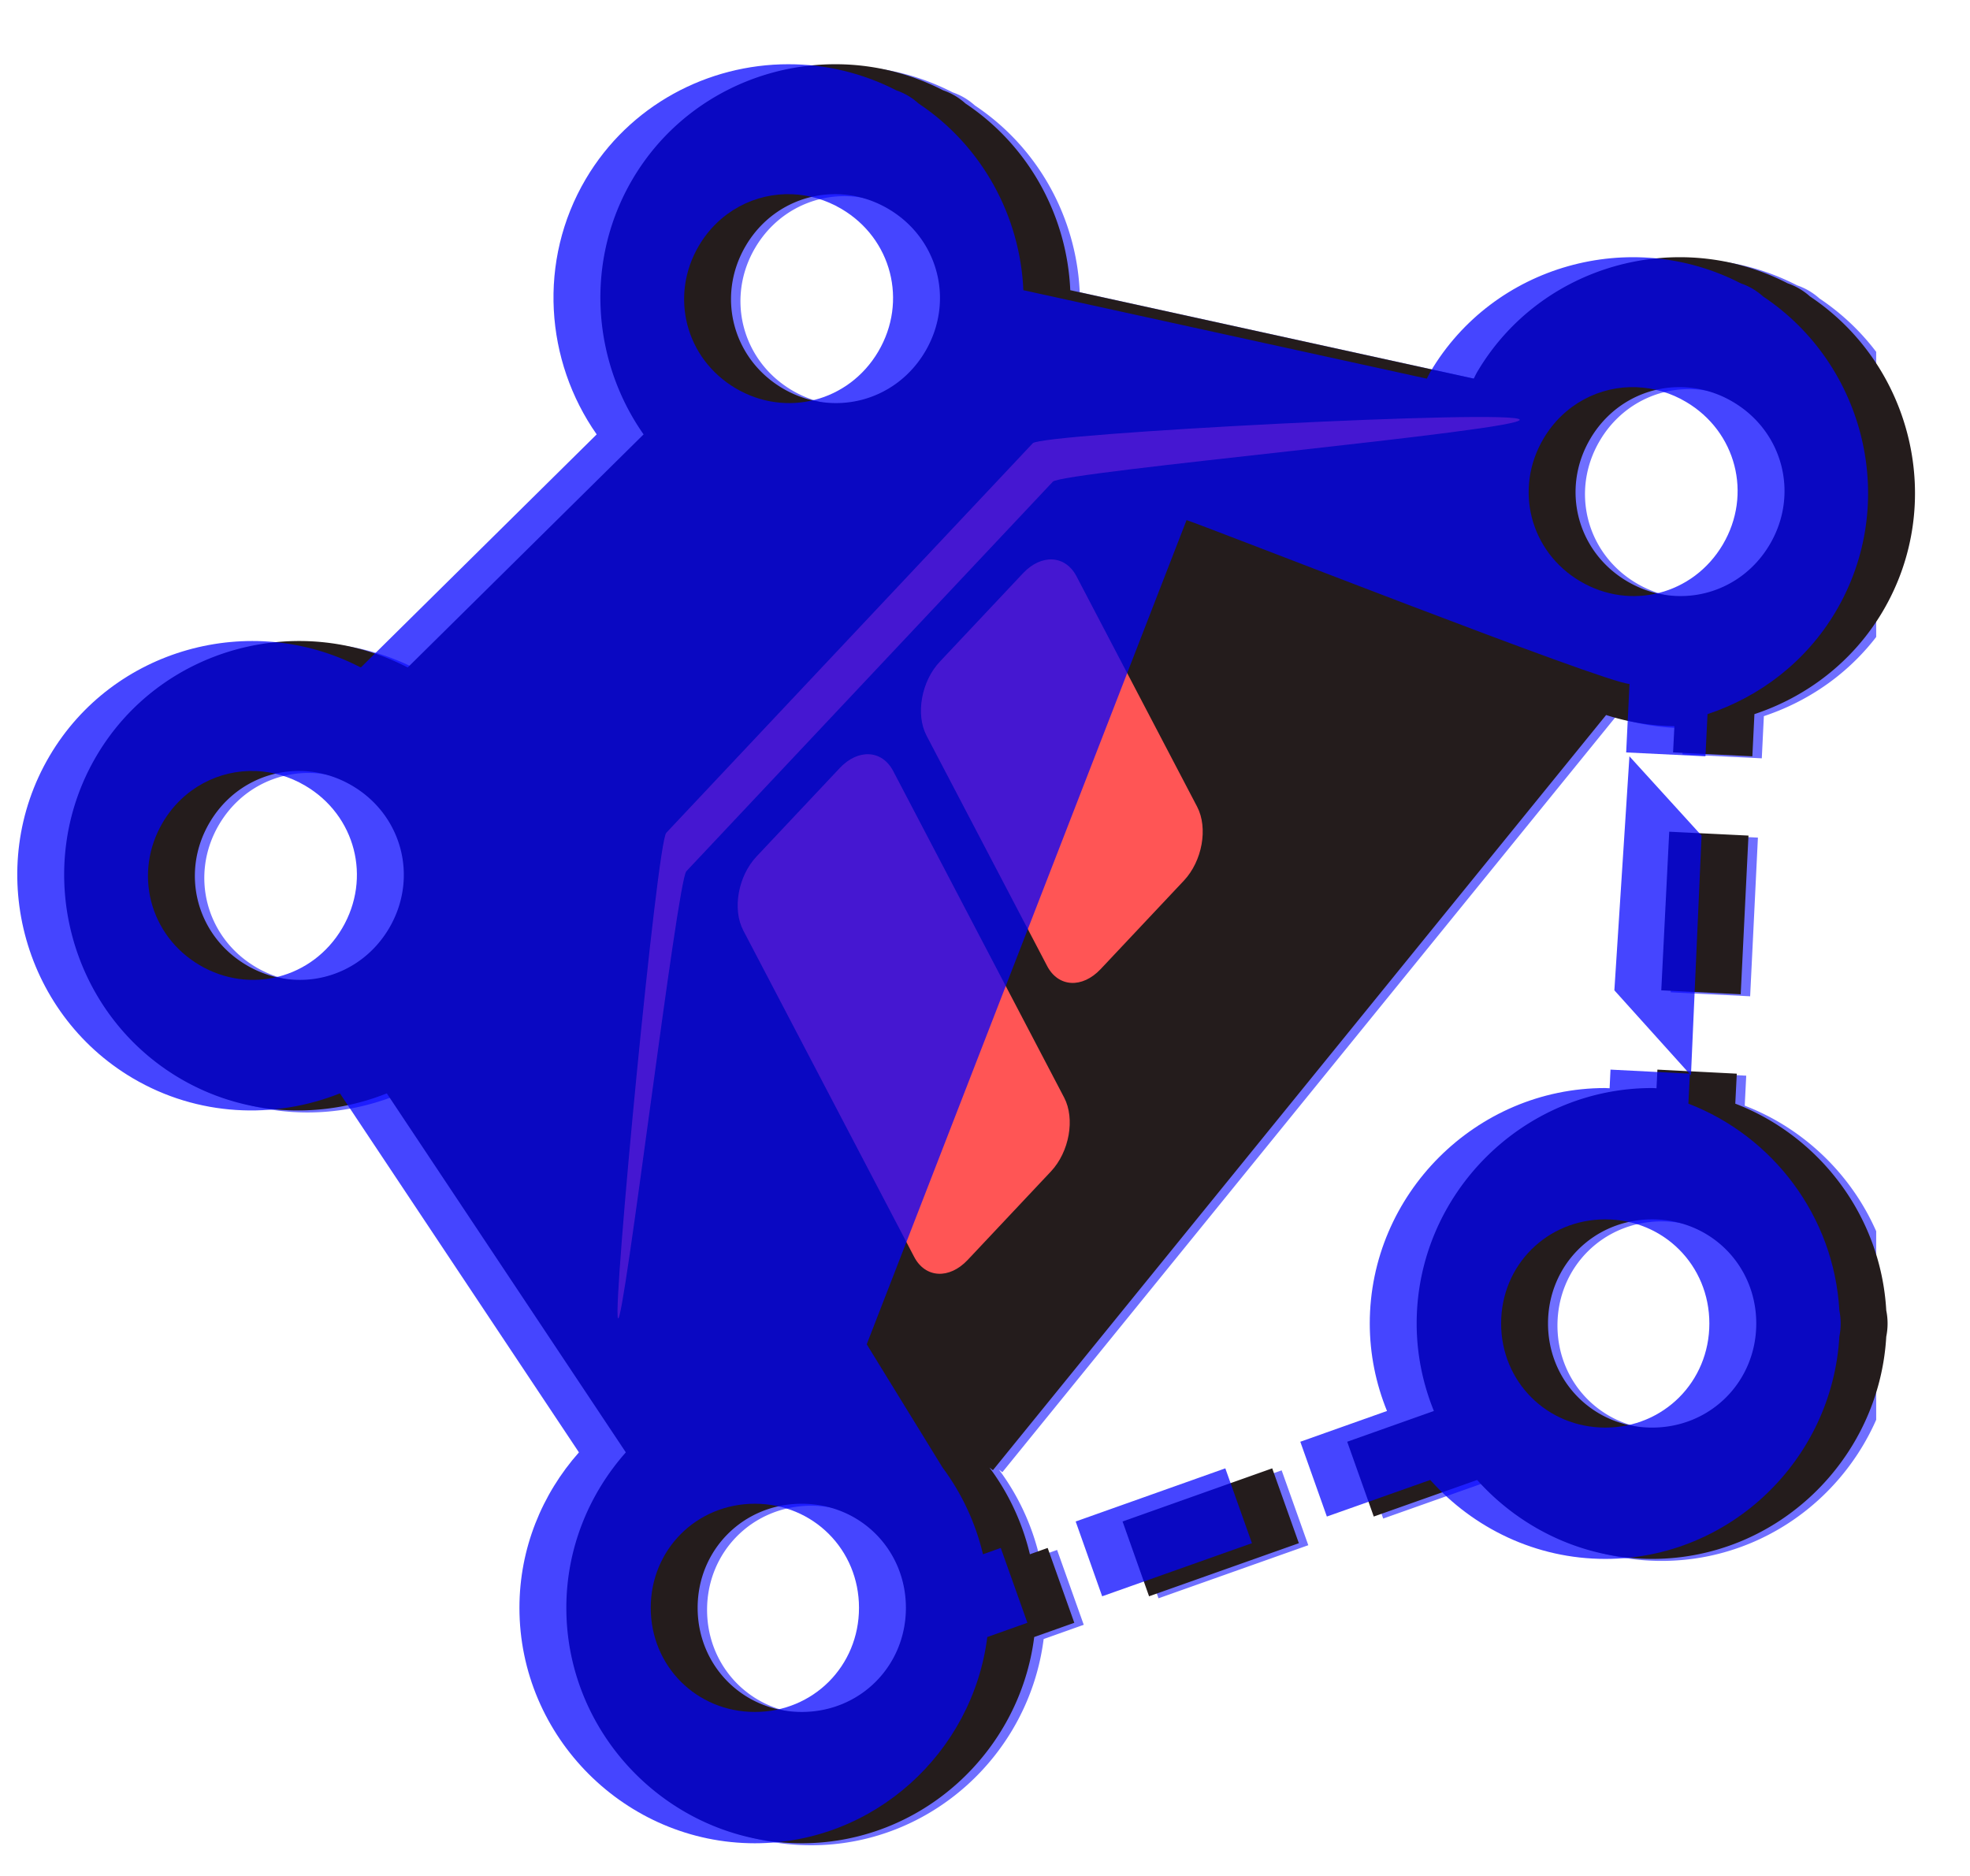 <?xml version="1.0" encoding="UTF-8" standalone="no"?>
<svg
   viewBox="0 0 105 100"
   fill="none"
   role="img"
   width="105"
   height="100"
   version="1.1"
   id="svg1091"
   sodipodi:docname="ccommits-logo.svg"
   inkscape:version="1.2.2 (732a01da63, 2022-12-09)"
   xml:space="preserve"
   xmlns:inkscape="http://www.inkscape.org/namespaces/inkscape"
   xmlns:sodipodi="http://sodipodi.sourceforge.net/DTD/sodipodi-0.dtd"
   xmlns="http://www.w3.org/2000/svg"
   xmlns:svg="http://www.w3.org/2000/svg"
   xmlns:rdf="http://www.w3.org/1999/02/22-rdf-syntax-ns#"
   xmlns:cc="http://creativecommons.org/ns#"
   xmlns:dc="http://purl.org/dc/elements/1.1/"><defs
     id="defs1095"><meshgradient
       inkscape:collect="always"
       id="meshgradient1607"
       gradientUnits="userSpaceOnUse"
       x="0.671"
       y="3.174"><meshrow
         id="meshrow1609"><meshpatch
           id="meshpatch1611"><stop
             path="c 33.049,0  66.098,0  99.147,0"
             style="stop-color:#ffffff;stop-opacity:1"
             id="stop1613" /><stop
             path="c 0,31.778  0,63.555  0,95.333"
             style="stop-color:#800080;stop-opacity:1"
             id="stop1615" /><stop
             path="c -33.049,0  -66.098,0  -99.147,0"
             style="stop-color:#ffffff;stop-opacity:1"
             id="stop1617" /><stop
             path="c 0,-31.778  0,-63.555  0,-95.333"
             style="stop-color:#800080;stop-opacity:1"
             id="stop1619" /></meshpatch></meshrow></meshgradient></defs><sodipodi:namedview
     id="namedview1093"
     pagecolor="#303030"
     bordercolor="#000000"
     borderopacity="0.25"
     inkscape:showpageshadow="2"
     inkscape:pageopacity="0"
     inkscape:pagecheckerboard="0"
     inkscape:deskcolor="#d1d1d1"
     showgrid="false"
     inkscape:zoom="2.8495471"
     inkscape:cx="-127.03773"
     inkscape:cy="98.963093"
     inkscape:window-width="2361"
     inkscape:window-height="1576"
     inkscape:window-x="803"
     inkscape:window-y="295"
     inkscape:window-maximized="0"
     inkscape:current-layer="layer1" /><style
     id="style1073">.name-a { font: 4em &quot;Fira Sans&quot;, sans-serif;      font-weight: 300;      fill: rgba(56, 144, 252, 0.879);      text-anchor: middle;      font-size: 4em; }
.name-b { font: 4em &quot;Fira Sans&quot;, sans-serif;      font-weight: 300;      fill: #0ab0c6;      text-anchor: middle; }
.stone_een { fill: #d58307;        transform: rotate(-49deg); }
</style><title
     id="title1075">Commit</title><mask
     id="mask__ring"
     maskUnits="userSpaceOnUse"
     x="0"
     y="0"
     width="90"
     height="90"><rect
       width="90"
       height="90"
       rx="180"
       fill="#ffffff"
       id="rect1077"
       x="0"
       y="0" /></mask><!--License: GPL. Made by Viglino: https://github.com/Viglino/font-gis--><!--License: GPL. Made by Viglino: https://github.com/Viglino/font-gis--><svg
     width="100"
     height="100"
     viewBox="0 0 100 100"
     aria-hidden="true"
     role="img"
     class="iconify iconify--gis"
     preserveAspectRatio="xMidYMid"
     version="1.1"
     id="svg1086"
     style="display:inline"
     inkscape:label="svg-bottom-shadow"><path
       d="m 45.023,3.531 c -4.29,0 -8.477,2.182 -10.8,6.12 -2.57,4.362 -2.164,9.697 0.583,13.612 l -12.567,12.42 a 3.5,3.5 0 0 0 -0.045,-0.015 c -5.843,-3.011 -13.169,-0.999 -16.546,4.73 -3.5,5.935 -1.5,13.686 4.435,17.186 3.463,2.042 7.543,2.2 11.037,0.806 l 12.74,19.137 c -1.964,2.217 -3.171,5.117 -3.171,8.287 0,6.89 5.659,12.55 12.548,12.55 6.358,0 11.61,-4.835 12.389,-10.993 l 2.137,-0.76 -1.42,-3.99 -0.947,0.338 a 12.608,12.608 0 0 0 -2.155,-4.623 l 0.184,0.142 32.683,-40.256 a 12.41,12.41 0 0 0 3.64,0.594 l -0.071,1.4 4.226,0.207 0.11,-2.248 c 2.779,-0.922 5.254,-2.789 6.845,-5.488 3.38,-5.733 1.591,-13.125 -3.882,-16.777 a 3.5,3.5 0 0 0 -0.555,-0.408 3.5,3.5 0 0 0 -0.639,-0.293 c -5.843,-3.011 -13.169,-0.999 -16.547,4.73 -0.068,0.115 -0.12,0.235 -0.183,0.352 l -21.504,-4.715 c -0.168,-3.901 -2.153,-7.663 -5.586,-9.953 a 3.5,3.5 0 0 0 -0.553,-0.409 3.5,3.5 0 0 0 -0.638,-0.293 12.526,12.526 0 0 0 -5.748,-1.39 z m 0.2,6.93 c 0.894,0.035 1.795,0.29 2.632,0.783 2.676,1.578 3.538,4.925 1.96,7.601 -1.577,2.676 -4.923,3.54 -7.6,1.961 -2.675,-1.578 -3.54,-4.923 -1.962,-7.6 1.085,-1.84 3.006,-2.823 4.97,-2.745 z m 45.013,10.286 a 5.6,5.6 0 0 1 2.631,0.783 c 2.676,1.578 3.541,4.925 1.963,7.601 -1.578,2.677 -4.925,3.541 -7.601,1.963 -2.677,-1.578 -3.54,-4.925 -1.961,-7.601 1.084,-1.84 3.004,-2.824 4.968,-2.746 z m -73.591,20.46 c 0.893,0.036 1.795,0.29 2.631,0.784 2.677,1.578 3.541,4.923 1.963,7.6 -1.578,2.675 -4.923,3.54 -7.6,1.962 -2.675,-1.578 -3.54,-4.925 -1.962,-7.601 1.085,-1.84 3.004,-2.822 4.969,-2.744 z m 72.827,3.235 -0.424,8.455 4.234,0.211 0.414,-8.459 z m -0.63,12.682 -0.048,0.994 c -0.078,-0.002 -0.154,-0.012 -0.232,-0.012 -6.89,0 -12.551,5.66 -12.551,12.549 0,1.647 0.331,3.22 0.918,4.666 l -4.62,1.64 1.415,3.987 5.51,-1.95 c 2.304,2.572 5.634,4.208 9.328,4.208 6.65,0 12.103,-5.288 12.478,-11.85 a 3.5,3.5 0 0 0 0.07,-0.701 3.5,3.5 0 0 0 -0.07,-0.694 c -0.284,-5.024 -3.55,-9.292 -8.047,-11.023 l 0.08,-1.598 -4.23,-0.216 z m -0.279,7.983 c 3.106,0 5.548,2.442 5.548,5.549 0,3.106 -2.442,5.55 -5.548,5.55 -3.107,0 -5.551,-2.444 -5.551,-5.55 0,-3.107 2.444,-5.549 5.55,-5.549 z m -20.25,13.271 -7.977,2.834 1.412,3.987 7.984,-2.83 -1.42,-3.99 z m -25.077,1.887 c 3.107,0 5.551,2.442 5.551,5.549 0,3.107 -2.444,5.55 -5.55,5.55 -3.107,0 -5.55,-2.443 -5.55,-5.55 0,-3.107 2.443,-5.549 5.55,-5.549 z"
       fill="#272626"
       fill-rule="evenodd"
       id="path1084"
       style="display:inline;fill:#6f6fff;fill-opacity:1" /></svg><svg
     width="105"
     height="100"
     viewBox="0 0 100 100"
     aria-hidden="true"
     role="img"
     class="iconify iconify--gis"
     preserveAspectRatio="xMidYMid"
     version="1.1"
     id="svg1082"
     style="display:inline"
     inkscape:label="svg-mid-shadow"><path
       d="m 42.02,3.424 c -4.29,0 -8.477,2.182 -10.8,6.12 -2.57,4.362 -2.164,9.697 0.583,13.612 L 19.236,35.576 A 3.5,3.5 0 0 0 19.191,35.561 C 13.348,32.55 6.022,34.562 2.645,40.291 c -3.5,5.935 -1.5,13.686 4.435,17.186 3.463,2.042 7.543,2.2 11.037,0.806 l 12.74,19.137 c -1.964,2.217 -3.171,5.117 -3.171,8.287 0,6.89 5.659,12.55 12.548,12.55 6.358,0 11.61,-4.835 12.389,-10.993 l 2.137,-0.76 -1.42,-3.99 -0.947,0.338 a 12.608,12.608 0 0 0 -2.155,-4.623 l 0.184,0.142 32.683,-40.256 a 12.41,12.41 0 0 0 3.64,0.594 l -0.071,1.4 4.226,0.207 0.11,-2.248 c 2.779,-0.922 5.254,-2.789 6.845,-5.488 3.38,-5.733 1.591,-13.125 -3.882,-16.777 a 3.5,3.5 0 0 0 -0.555,-0.408 3.5,3.5 0 0 0 -0.639,-0.293 c -5.843,-3.011 -13.169,-0.999 -16.547,4.73 -0.068,0.115 -0.12,0.235 -0.183,0.352 L 54.545,15.469 C 54.377,11.568 52.392,7.806 48.959,5.516 A 3.5,3.5 0 0 0 48.406,5.107 3.5,3.5 0 0 0 47.768,4.814 12.526,12.526 0 0 0 42.02,3.424 Z m 0.2,6.93 c 0.894,0.035 1.795,0.29 2.632,0.783 2.676,1.578 3.538,4.925 1.96,7.601 -1.577,2.676 -4.923,3.54 -7.6,1.961 -2.675,-1.578 -3.54,-4.923 -1.962,-7.6 1.085,-1.84 3.006,-2.823 4.97,-2.745 z M 87.233,20.64 a 5.6,5.6 0 0 1 2.631,0.783 c 2.676,1.578 3.541,4.925 1.963,7.601 -1.578,2.677 -4.925,3.541 -7.601,1.963 -2.677,-1.578 -3.54,-4.925 -1.961,-7.601 1.084,-1.84 3.004,-2.824 4.968,-2.746 z M 13.642,41.1 c 0.893,0.036 1.795,0.29 2.631,0.784 2.677,1.578 3.541,4.923 1.963,7.6 -1.578,2.675 -4.923,3.54 -7.6,1.962 -2.675,-1.578 -3.54,-4.925 -1.962,-7.601 1.085,-1.84 3.004,-2.822 4.969,-2.744 z m 72.827,3.235 -0.424,8.455 4.234,0.211 0.414,-8.459 z m -0.63,12.682 -0.048,0.994 c -0.078,-0.002 -0.154,-0.012 -0.232,-0.012 -6.89,0 -12.551,5.66 -12.551,12.549 0,1.647 0.331,3.22 0.918,4.666 l -4.62,1.64 1.415,3.987 5.51,-1.95 c 2.304,2.572 5.634,4.208 9.328,4.208 6.65,0 12.103,-5.288 12.478,-11.85 a 3.5,3.5 0 0 0 0.07,-0.701 3.5,3.5 0 0 0 -0.07,-0.694 C 97.753,64.83 94.487,60.562 89.99,58.831 l 0.08,-1.598 -4.23,-0.216 z M 85.56,65 c 3.106,0 5.548,2.442 5.548,5.549 0,3.106 -2.442,5.55 -5.548,5.55 -3.107,0 -5.551,-2.444 -5.551,-5.55 0,-3.107 2.444,-5.549 5.55,-5.549 z m -20.25,13.271 -7.977,2.834 1.412,3.987 7.984,-2.83 -1.42,-3.99 z m -25.077,1.887 c 3.107,0 5.551,2.442 5.551,5.549 0,3.107 -2.444,5.55 -5.55,5.55 -3.107,0 -5.55,-2.443 -5.55,-5.55 0,-3.107 2.443,-5.549 5.55,-5.549 z"
       fill="#d58307"
       fill-rule="evenodd"
       id="path1080"
       style="display:inline;fill:#241c1c" /></svg><!--License: GPL. Made by Viglino: https://github.com/Viglino/font-gis--><g
     inkscape:groupmode="layer"
     id="layer1"
     inkscape:label="GitIcon"
     style="display:inline"><g
       style="fill:#ff5555"
       id="g4345"
       transform="matrix(0.067,0.128,-0.111,0.118,57.343,14.812)"
       inkscape:export-filename="logo-v1-black.svg"
       inkscape:export-xdpi="168.10478"
       inkscape:export-ydpi="168.10478"><path
         d="m 47.994,39.995 v 176 c 0,4.418 104.568,93.286 100.15,93.286 -4.418,0 -116.15,-88.868 -116.15,-93.286 v -176 c 0,-4.418 127.74,-154.032 132.158,-154.032 4.418,0 -116.158,149.614 -116.158,154.032 z M 80,120 h 96 c 8.832,-0.01 15.99,-7.168 16,-16 V 64 C 191.99,55.168 184.832,48.01 176,48 H 80 c -8.832,0.01 -15.99,7.168 -16,16 v 40 c 0.01,8.832 7.168,15.99 16,16 z m 136,16 H 80 c -8.832,0.01 -15.99,7.168 -16,16 v 40 c 0.01,8.832 7.168,15.99 16,16 h 136 c 8.832,-0.01 15.99,-7.168 16,-16 v -40 c -0.01,-8.832 -7.168,-15.99 -16,-16 z"
         id="path4337"
         style="fill:#ff5555"
         sodipodi:nodetypes="ssssssscccccccccccccccccc" /></g></g><svg
     width="100"
     height="100"
     viewBox="0 0 100 100"
     aria-hidden="true"
     role="img"
     class="iconify iconify--gis"
     preserveAspectRatio="xMidYMid"
     version="1.1"
     id="svg1620"
     style="display:inline"
     inkscape:label="svg-top"><path
       d="m 42.02,3.424 c -4.29,0 -8.477,2.182 -10.8,6.12 -2.57,4.362 -2.164,9.697 0.583,13.612 L 19.236,35.576 C 19.221,35.571 19.206,35.566 19.191,35.561 13.348,32.55 6.022,34.562 2.645,40.291 c -3.5,5.935 -1.5,13.686 4.435,17.186 3.463,2.042 7.543,2.2 11.037,0.806 l 12.74,19.137 c -1.964,2.217 -3.171,5.117 -3.171,8.287 0,6.89 5.659,12.55 12.548,12.55 6.358,0 11.61,-4.835 12.389,-10.993 l 2.137,-0.76 -1.42,-3.99 -0.947,0.338 C 51.997,81.18 51.264,79.607 50.238,78.229 L 46.196,71.659 63.243,27.725 c 1.177,0.378 22.373,8.716 23.609,8.732 L 86.674,40.109 90.9,40.316 91.01,38.068 c 2.779,-0.922 5.254,-2.789 6.845,-5.488 3.38,-5.733 1.591,-13.125 -3.882,-16.777 -0.171,-0.154 -0.357,-0.291 -0.555,-0.408 -0.203,-0.119 -0.417,-0.217 -0.639,-0.293 -5.843,-3.011 -13.169,-0.999 -16.547,4.73 -0.068,0.115 -0.12,0.235 -0.183,0.352 L 54.545,15.469 C 54.377,11.568 52.392,7.806 48.959,5.516 48.789,5.362 48.603,5.225 48.406,5.107 48.204,4.988 47.99,4.89 47.768,4.814 45.99,3.899 44.019,3.422 42.02,3.424 Z m 0.2,6.93 c 0.894,0.035 1.795,0.29 2.632,0.783 2.676,1.578 3.538,4.925 1.96,7.601 -1.577,2.676 -4.923,3.54 -7.6,1.961 -2.675,-1.578 -3.54,-4.923 -1.962,-7.6 1.085,-1.84 3.006,-2.823 4.97,-2.745 z M 87.233,20.64 c 0.928,0.039 1.833,0.308 2.631,0.783 2.676,1.578 3.541,4.925 1.963,7.601 -1.578,2.677 -4.925,3.541 -7.601,1.963 -2.677,-1.578 -3.54,-4.925 -1.961,-7.601 1.084,-1.84 3.004,-2.824 4.968,-2.746 z M 13.642,41.1 c 0.893,0.036 1.795,0.29 2.631,0.784 2.677,1.578 3.541,4.923 1.963,7.6 -1.578,2.675 -4.923,3.54 -7.6,1.962 -2.675,-1.578 -3.54,-4.925 -1.962,-7.601 1.085,-1.84 3.004,-2.822 4.969,-2.744 z M 86.848,40.316 86.045,52.79 90.127,57.323 90.693,44.542 Z M 85.839,57.017 85.791,58.011 c -0.078,-0.002 -0.154,-0.012 -0.232,-0.012 -6.89,0 -12.551,5.66 -12.551,12.549 0,1.647 0.331,3.22 0.918,4.666 l -4.62,1.64 1.415,3.987 5.51,-1.95 c 2.304,2.572 5.634,4.208 9.328,4.208 6.65,0 12.103,-5.288 12.478,-11.85 0.047,-0.231 0.07,-0.466 0.07,-0.701 -1.66e-4,-0.233 -0.024,-0.466 -0.07,-0.694 -0.284,-5.024 -3.55,-9.292 -8.047,-11.023 l 0.08,-1.598 -4.23,-0.216 z M 85.56,65 c 3.106,0 5.548,2.442 5.548,5.549 0,3.106 -2.442,5.55 -5.548,5.55 -3.107,0 -5.551,-2.444 -5.551,-5.55 0,-3.107 2.444,-5.549 5.55,-5.549 z m -20.25,13.271 -7.977,2.834 1.412,3.987 7.984,-2.83 -1.42,-3.99 z m -25.077,1.887 c 3.107,0 5.551,2.442 5.551,5.549 0,3.107 -2.444,5.55 -5.55,5.55 -3.107,0 -5.55,-2.443 -5.55,-5.55 0,-3.107 2.443,-5.549 5.55,-5.549 z"
       fill="#272626"
       fill-rule="evenodd"
       id="path1618"
       style="display:inline;fill:#0000ff;fill-opacity:0.728"
       sodipodi:nodetypes="cccccccccssccccccccccccccccccccccccccccccccccccccccccccccccssccccscccccccsssssscccccccssscc" /></svg><svg
     width="100"
     height="100"
     viewBox="0 0 100 100"
     aria-hidden="true"
     role="img"
     class="iconify iconify--gis"
     preserveAspectRatio="xMidYMid"
     version="1.1"
     id="svg187"
     style="display:inline"
     inkscape:label="svg-top"><path
       d="m 42.02,3.424 c -4.29,0 -8.477,2.182 -10.8,6.12 -2.57,4.362 -2.164,9.697 0.583,13.612 L 19.236,35.576 C 19.221,35.571 19.206,35.566 19.191,35.561 13.348,32.55 6.022,34.562 2.645,40.291 c -3.5,5.935 -1.5,13.686 4.435,17.186 3.463,2.042 7.543,2.2 11.037,0.806 l 12.74,19.137 c -1.964,2.217 -3.171,5.117 -3.171,8.287 0,6.89 5.659,12.55 12.548,12.55 6.358,0 11.61,-4.835 12.389,-10.993 l 2.137,-0.76 -1.42,-3.99 -0.947,0.338 C 51.997,81.18 51.264,79.607 50.238,78.229 L 46.196,71.659 63.243,27.725 c 1.177,0.378 22.373,8.716 23.609,8.732 L 86.674,40.109 90.9,40.316 91.01,38.068 c 2.779,-0.922 5.254,-2.789 6.845,-5.488 3.38,-5.733 1.591,-13.125 -3.882,-16.777 -0.171,-0.154 -0.357,-0.291 -0.555,-0.408 -0.203,-0.119 -0.417,-0.217 -0.639,-0.293 -5.843,-3.011 -13.169,-0.999 -16.547,4.73 -0.068,0.115 -0.12,0.235 -0.183,0.352 L 54.545,15.469 C 54.377,11.568 52.392,7.806 48.959,5.516 48.789,5.362 48.603,5.225 48.406,5.107 48.204,4.988 47.99,4.89 47.768,4.814 45.99,3.899 44.019,3.422 42.02,3.424 Z m 0.2,6.93 c 0.894,0.035 1.795,0.29 2.632,0.783 2.676,1.578 3.538,4.925 1.96,7.601 -1.577,2.676 -4.923,3.54 -7.6,1.961 -2.675,-1.578 -3.54,-4.923 -1.962,-7.6 1.085,-1.84 3.006,-2.823 4.97,-2.745 z M 87.233,20.64 c 0.928,0.039 1.833,0.308 2.631,0.783 2.676,1.578 3.541,4.925 1.963,7.601 -1.578,2.677 -4.925,3.541 -7.601,1.963 -2.677,-1.578 -3.54,-4.925 -1.961,-7.601 1.084,-1.84 3.004,-2.824 4.968,-2.746 z M 13.642,41.1 c 0.893,0.036 1.795,0.29 2.631,0.784 2.677,1.578 3.541,4.923 1.963,7.6 -1.578,2.675 -4.923,3.54 -7.6,1.962 -2.675,-1.578 -3.54,-4.925 -1.962,-7.601 1.085,-1.84 3.004,-2.822 4.969,-2.744 z M 86.848,40.316 86.045,52.79 90.127,57.323 90.693,44.542 Z M 85.839,57.017 85.791,58.011 c -0.078,-0.002 -0.154,-0.012 -0.232,-0.012 -6.89,0 -12.551,5.66 -12.551,12.549 0,1.647 0.331,3.22 0.918,4.666 l -4.62,1.64 1.415,3.987 5.51,-1.95 c 2.304,2.572 5.634,4.208 9.328,4.208 6.65,0 12.103,-5.288 12.478,-11.85 0.047,-0.231 0.07,-0.466 0.07,-0.701 -1.66e-4,-0.233 -0.024,-0.466 -0.07,-0.694 -0.284,-5.024 -3.55,-9.292 -8.047,-11.023 l 0.08,-1.598 -4.23,-0.216 z M 85.56,65 c 3.106,0 5.548,2.442 5.548,5.549 0,3.106 -2.442,5.55 -5.548,5.55 -3.107,0 -5.551,-2.444 -5.551,-5.55 0,-3.107 2.444,-5.549 5.55,-5.549 z m -20.25,13.271 -7.977,2.834 1.412,3.987 7.984,-2.83 -1.42,-3.99 z m -25.077,1.887 c 3.107,0 5.551,2.442 5.551,5.549 0,3.107 -2.444,5.55 -5.55,5.55 -3.107,0 -5.55,-2.443 -5.55,-5.55 0,-3.107 2.443,-5.549 5.55,-5.549 z"
       fill="#272626"
       fill-rule="evenodd"
       id="path185"
       style="display:inline;fill:#000000;fill-opacity:0;stroke:url(#meshgradient1607);stroke-dasharray:none;stroke-dashoffset:0;paint-order:normal;stroke-linecap:round;stroke-width:0.5;stroke-linejoin:bevel;stroke-opacity:1"
       sodipodi:nodetypes="cccccccccssccccccccccccccccccccccccccccccccccccccccccccccccssccccscccccccsssssscccccccssscc"
       inkscape:label="path185" /></svg><script
     id="mesh_polyfill"
     type="text/javascript">
!function(){const t=&quot;http://www.w3.org/2000/svg&quot;,e=&quot;http://www.w3.org/1999/xlink&quot;,s=&quot;http://www.w3.org/1999/xhtml&quot;,r=2;if(document.createElementNS(t,&quot;meshgradient&quot;).x)return;const n=(t,e,s,r)=&gt;{let n=new x(.5*(e.x+s.x),.5*(e.y+s.y)),o=new x(.5*(t.x+e.x),.5*(t.y+e.y)),i=new x(.5*(s.x+r.x),.5*(s.y+r.y)),a=new x(.5*(n.x+o.x),.5*(n.y+o.y)),h=new x(.5*(n.x+i.x),.5*(n.y+i.y)),l=new x(.5*(a.x+h.x),.5*(a.y+h.y));return[[t,o,a,l],[l,h,i,r]]},o=t=&gt;{let e=t[0].distSquared(t[1]),s=t[2].distSquared(t[3]),r=.25*t[0].distSquared(t[2]),n=.25*t[1].distSquared(t[3]),o=e&gt;s?e:s,i=r&gt;n?r:n;return 18*(o&gt;i?o:i)},i=(t,e)=&gt;Math.sqrt(t.distSquared(e)),a=(t,e)=&gt;t.scale(2/3).add(e.scale(1/3)),h=t=&gt;{let e,s,r,n,o,i,a,h=new g;return t.match(/(\w+\(\s*[^)]+\))+/g).forEach(t=&gt;{let l=t.match(/[\w.-]+/g),d=l.shift();switch(d){case&quot;translate&quot;:2===l.length?e=new g(1,0,0,1,l[0],l[1]):(console.error(&quot;mesh.js: translate does not have 2 arguments!&quot;),e=new g(1,0,0,1,0,0)),h=h.append(e);break;case&quot;scale&quot;:1===l.length?s=new g(l[0],0,0,l[0],0,0):2===l.length?s=new g(l[0],0,0,l[1],0,0):(console.error(&quot;mesh.js: scale does not have 1 or 2 arguments!&quot;),s=new g(1,0,0,1,0,0)),h=h.append(s);break;case&quot;rotate&quot;:if(3===l.length&amp;&amp;(e=new g(1,0,0,1,l[1],l[2]),h=h.append(e)),l[0]){r=l[0]*Math.PI/180;let t=Math.cos(r),e=Math.sin(r);Math.abs(t)&lt;1e-16&amp;&amp;(t=0),Math.abs(e)&lt;1e-16&amp;&amp;(e=0),a=new g(t,e,-e,t,0,0),h=h.append(a)}else console.error(&quot;math.js: No argument to rotate transform!&quot;);3===l.length&amp;&amp;(e=new g(1,0,0,1,-l[1],-l[2]),h=h.append(e));break;case&quot;skewX&quot;:l[0]?(r=l[0]*Math.PI/180,n=Math.tan(r),o=new g(1,0,n,1,0,0),h=h.append(o)):console.error(&quot;math.js: No argument to skewX transform!&quot;);break;case&quot;skewY&quot;:l[0]?(r=l[0]*Math.PI/180,n=Math.tan(r),i=new g(1,n,0,1,0,0),h=h.append(i)):console.error(&quot;math.js: No argument to skewY transform!&quot;);break;case&quot;matrix&quot;:6===l.length?h=h.append(new g(...l)):console.error(&quot;math.js: Incorrect number of arguments for matrix!&quot;);break;default:console.error(&quot;mesh.js: Unhandled transform type: &quot;+d)}}),h},l=t=&gt;{let e=[],s=t.split(/[ ,]+/);for(let t=0,r=s.length-1;t&lt;r;t+=2)e.push(new x(parseFloat(s[t]),parseFloat(s[t+1])));return e},d=(t,e)=&gt;{for(let s in e)t.setAttribute(s,e[s])},c=(t,e,s,r,n)=&gt;{let o,i,a=[0,0,0,0];for(let h=0;h&lt;3;++h)e[h]&lt;t[h]&amp;&amp;e[h]&lt;s[h]||t[h]&lt;e[h]&amp;&amp;s[h]&lt;e[h]?a[h]=0:(a[h]=.5*((e[h]-t[h])/r+(s[h]-e[h])/n),o=Math.abs(3*(e[h]-t[h])/r),i=Math.abs(3*(s[h]-e[h])/n),a[h]&gt;o?a[h]=o:a[h]&gt;i&amp;&amp;(a[h]=i));return a},u=[[1,0,0,0,0,0,0,0,0,0,0,0,0,0,0,0],[0,0,0,0,1,0,0,0,0,0,0,0,0,0,0,0],[-3,3,0,0,-2,-1,0,0,0,0,0,0,0,0,0,0],[2,-2,0,0,1,1,0,0,0,0,0,0,0,0,0,0],[0,0,0,0,0,0,0,0,1,0,0,0,0,0,0,0],[0,0,0,0,0,0,0,0,0,0,0,0,1,0,0,0],[0,0,0,0,0,0,0,0,-3,3,0,0,-2,-1,0,0],[0,0,0,0,0,0,0,0,2,-2,0,0,1,1,0,0],[-3,0,3,0,0,0,0,0,-2,0,-1,0,0,0,0,0],[0,0,0,0,-3,0,3,0,0,0,0,0,-2,0,-1,0],[9,-9,-9,9,6,3,-6,-3,6,-6,3,-3,4,2,2,1],[-6,6,6,-6,-3,-3,3,3,-4,4,-2,2,-2,-2,-1,-1],[2,0,-2,0,0,0,0,0,1,0,1,0,0,0,0,0],[0,0,0,0,2,0,-2,0,0,0,0,0,1,0,1,0],[-6,6,6,-6,-4,-2,4,2,-3,3,-3,3,-2,-1,-2,-1],[4,-4,-4,4,2,2,-2,-2,2,-2,2,-2,1,1,1,1]],f=t=&gt;{let e=[];for(let s=0;s&lt;16;++s){e[s]=0;for(let r=0;r&lt;16;++r)e[s]+=u[s][r]*t[r]}return e},p=(t,e,s)=&gt;{const r=e*e,n=s*s,o=e*e*e,i=s*s*s;return t[0]+t[1]*e+t[2]*r+t[3]*o+t[4]*s+t[5]*s*e+t[6]*s*r+t[7]*s*o+t[8]*n+t[9]*n*e+t[10]*n*r+t[11]*n*o+t[12]*i+t[13]*i*e+t[14]*i*r+t[15]*i*o},y=t=&gt;{let e=[],s=[],r=[];for(let s=0;s&lt;4;++s)e[s]=[],e[s][0]=n(t[0][s],t[1][s],t[2][s],t[3][s]),e[s][1]=[],e[s][1].push(...n(...e[s][0][0])),e[s][1].push(...n(...e[s][0][1])),e[s][2]=[],e[s][2].push(...n(...e[s][1][0])),e[s][2].push(...n(...e[s][1][1])),e[s][2].push(...n(...e[s][1][2])),e[s][2].push(...n(...e[s][1][3]));for(let t=0;t&lt;8;++t){s[t]=[];for(let r=0;r&lt;4;++r)s[t][r]=[],s[t][r][0]=n(e[0][2][t][r],e[1][2][t][r],e[2][2][t][r],e[3][2][t][r]),s[t][r][1]=[],s[t][r][1].push(...n(...s[t][r][0][0])),s[t][r][1].push(...n(...s[t][r][0][1])),s[t][r][2]=[],s[t][r][2].push(...n(...s[t][r][1][0])),s[t][r][2].push(...n(...s[t][r][1][1])),s[t][r][2].push(...n(...s[t][r][1][2])),s[t][r][2].push(...n(...s[t][r][1][3]))}for(let t=0;t&lt;8;++t){r[t]=[];for(let e=0;e&lt;8;++e)r[t][e]=[],r[t][e][0]=s[t][0][2][e],r[t][e][1]=s[t][1][2][e],r[t][e][2]=s[t][2][2][e],r[t][e][3]=s[t][3][2][e]}return r};class x{constructor(t,e){this.x=t||0,this.y=e||0}toString(){return`(x=${this.x}, y=${this.y})`}clone(){return new x(this.x,this.y)}add(t){return new x(this.x+t.x,this.y+t.y)}scale(t){return void 0===t.x?new x(this.x*t,this.y*t):new x(this.x*t.x,this.y*t.y)}distSquared(t){let e=this.x-t.x,s=this.y-t.y;return e*e+s*s}transform(t){let e=this.x*t.a+this.y*t.c+t.e,s=this.x*t.b+this.y*t.d+t.f;return new x(e,s)}}class g{constructor(t,e,s,r,n,o){void 0===t?(this.a=1,this.b=0,this.c=0,this.d=1,this.e=0,this.f=0):(this.a=t,this.b=e,this.c=s,this.d=r,this.e=n,this.f=o)}toString(){return`affine: ${this.a} ${this.c} ${this.e} \n       ${this.b} ${this.d} ${this.f}`}append(t){t instanceof g||console.error(&quot;mesh.js: argument to Affine.append is not affine!&quot;);let e=this.a*t.a+this.c*t.b,s=this.b*t.a+this.d*t.b,r=this.a*t.c+this.c*t.d,n=this.b*t.c+this.d*t.d,o=this.a*t.e+this.c*t.f+this.e,i=this.b*t.e+this.d*t.f+this.f;return new g(e,s,r,n,o,i)}}class w{constructor(t,e){this.nodes=t,this.colors=e}paintCurve(t,e){if(o(this.nodes)&gt;r){const s=n(...this.nodes);let r=[[],[]],o=[[],[]];for(let t=0;t&lt;4;++t)r[0][t]=this.colors[0][t],r[1][t]=(this.colors[0][t]+this.colors[1][t])/2,o[0][t]=r[1][t],o[1][t]=this.colors[1][t];let i=new w(s[0],r),a=new w(s[1],o);i.paintCurve(t,e),a.paintCurve(t,e)}else{let s=Math.round(this.nodes[0].x);if(s&gt;=0&amp;&amp;s&lt;e){let r=4*(~~this.nodes[0].y*e+s);t[r]=Math.round(this.colors[0][0]),t[r+1]=Math.round(this.colors[0][1]),t[r+2]=Math.round(this.colors[0][2]),t[r+3]=Math.round(this.colors[0][3])}}}}class m{constructor(t,e){this.nodes=t,this.colors=e}split(){let t=[[],[],[],[]],e=[[],[],[],[]],s=[[[],[]],[[],[]]],r=[[[],[]],[[],[]]];for(let s=0;s&lt;4;++s){const r=n(this.nodes[0][s],this.nodes[1][s],this.nodes[2][s],this.nodes[3][s]);t[0][s]=r[0][0],t[1][s]=r[0][1],t[2][s]=r[0][2],t[3][s]=r[0][3],e[0][s]=r[1][0],e[1][s]=r[1][1],e[2][s]=r[1][2],e[3][s]=r[1][3]}for(let t=0;t&lt;4;++t)s[0][0][t]=this.colors[0][0][t],s[0][1][t]=this.colors[0][1][t],s[1][0][t]=(this.colors[0][0][t]+this.colors[1][0][t])/2,s[1][1][t]=(this.colors[0][1][t]+this.colors[1][1][t])/2,r[0][0][t]=s[1][0][t],r[0][1][t]=s[1][1][t],r[1][0][t]=this.colors[1][0][t],r[1][1][t]=this.colors[1][1][t];return[new m(t,s),new m(e,r)]}paint(t,e){let s,n=!1;for(let t=0;t&lt;4;++t)if((s=o([this.nodes[0][t],this.nodes[1][t],this.nodes[2][t],this.nodes[3][t]]))&gt;r){n=!0;break}if(n){let s=this.split();s[0].paint(t,e),s[1].paint(t,e)}else{new w([...this.nodes[0]],[...this.colors[0]]).paintCurve(t,e)}}}class b{constructor(t){this.readMesh(t),this.type=t.getAttribute(&quot;type&quot;)||&quot;bilinear&quot;}readMesh(t){let e=[[]],s=[[]],r=Number(t.getAttribute(&quot;x&quot;)),n=Number(t.getAttribute(&quot;y&quot;));e[0][0]=new x(r,n);let o=t.children;for(let t=0,r=o.length;t&lt;r;++t){e[3*t+1]=[],e[3*t+2]=[],e[3*t+3]=[],s[t+1]=[];let r=o[t].children;for(let n=0,o=r.length;n&lt;o;++n){let o=r[n].children;for(let r=0,i=o.length;r&lt;i;++r){let i=r;0!==t&amp;&amp;++i;let h,d=o[r].getAttribute(&quot;path&quot;),c=&quot;l&quot;;null!=d&amp;&amp;(c=(h=d.match(/\s*([lLcC])\s*(.*)/))[1]);let u=l(h[2]);switch(c){case&quot;l&quot;:0===i?(e[3*t][3*n+3]=u[0].add(e[3*t][3*n]),e[3*t][3*n+1]=a(e[3*t][3*n],e[3*t][3*n+3]),e[3*t][3*n+2]=a(e[3*t][3*n+3],e[3*t][3*n])):1===i?(e[3*t+3][3*n+3]=u[0].add(e[3*t][3*n+3]),e[3*t+1][3*n+3]=a(e[3*t][3*n+3],e[3*t+3][3*n+3]),e[3*t+2][3*n+3]=a(e[3*t+3][3*n+3],e[3*t][3*n+3])):2===i?(0===n&amp;&amp;(e[3*t+3][3*n+0]=u[0].add(e[3*t+3][3*n+3])),e[3*t+3][3*n+1]=a(e[3*t+3][3*n],e[3*t+3][3*n+3]),e[3*t+3][3*n+2]=a(e[3*t+3][3*n+3],e[3*t+3][3*n])):(e[3*t+1][3*n]=a(e[3*t][3*n],e[3*t+3][3*n]),e[3*t+2][3*n]=a(e[3*t+3][3*n],e[3*t][3*n]));break;case&quot;L&quot;:0===i?(e[3*t][3*n+3]=u[0],e[3*t][3*n+1]=a(e[3*t][3*n],e[3*t][3*n+3]),e[3*t][3*n+2]=a(e[3*t][3*n+3],e[3*t][3*n])):1===i?(e[3*t+3][3*n+3]=u[0],e[3*t+1][3*n+3]=a(e[3*t][3*n+3],e[3*t+3][3*n+3]),e[3*t+2][3*n+3]=a(e[3*t+3][3*n+3],e[3*t][3*n+3])):2===i?(0===n&amp;&amp;(e[3*t+3][3*n+0]=u[0]),e[3*t+3][3*n+1]=a(e[3*t+3][3*n],e[3*t+3][3*n+3]),e[3*t+3][3*n+2]=a(e[3*t+3][3*n+3],e[3*t+3][3*n])):(e[3*t+1][3*n]=a(e[3*t][3*n],e[3*t+3][3*n]),e[3*t+2][3*n]=a(e[3*t+3][3*n],e[3*t][3*n]));break;case&quot;c&quot;:0===i?(e[3*t][3*n+1]=u[0].add(e[3*t][3*n]),e[3*t][3*n+2]=u[1].add(e[3*t][3*n]),e[3*t][3*n+3]=u[2].add(e[3*t][3*n])):1===i?(e[3*t+1][3*n+3]=u[0].add(e[3*t][3*n+3]),e[3*t+2][3*n+3]=u[1].add(e[3*t][3*n+3]),e[3*t+3][3*n+3]=u[2].add(e[3*t][3*n+3])):2===i?(e[3*t+3][3*n+2]=u[0].add(e[3*t+3][3*n+3]),e[3*t+3][3*n+1]=u[1].add(e[3*t+3][3*n+3]),0===n&amp;&amp;(e[3*t+3][3*n+0]=u[2].add(e[3*t+3][3*n+3]))):(e[3*t+2][3*n]=u[0].add(e[3*t+3][3*n]),e[3*t+1][3*n]=u[1].add(e[3*t+3][3*n]));break;case&quot;C&quot;:0===i?(e[3*t][3*n+1]=u[0],e[3*t][3*n+2]=u[1],e[3*t][3*n+3]=u[2]):1===i?(e[3*t+1][3*n+3]=u[0],e[3*t+2][3*n+3]=u[1],e[3*t+3][3*n+3]=u[2]):2===i?(e[3*t+3][3*n+2]=u[0],e[3*t+3][3*n+1]=u[1],0===n&amp;&amp;(e[3*t+3][3*n+0]=u[2])):(e[3*t+2][3*n]=u[0],e[3*t+1][3*n]=u[1]);break;default:console.error(&quot;mesh.js: &quot;+c+&quot; invalid path type.&quot;)}if(0===t&amp;&amp;0===n||r&gt;0){let e=window.getComputedStyle(o[r]).stopColor.match(/^rgb\s*\(\s*(\d+)\s*,\s*(\d+)\s*,\s*(\d+)\s*\)$/i),a=window.getComputedStyle(o[r]).stopOpacity,h=255;a&amp;&amp;(h=Math.floor(255*a)),e&amp;&amp;(0===i?(s[t][n]=[],s[t][n][0]=Math.floor(e[1]),s[t][n][1]=Math.floor(e[2]),s[t][n][2]=Math.floor(e[3]),s[t][n][3]=h):1===i?(s[t][n+1]=[],s[t][n+1][0]=Math.floor(e[1]),s[t][n+1][1]=Math.floor(e[2]),s[t][n+1][2]=Math.floor(e[3]),s[t][n+1][3]=h):2===i?(s[t+1][n+1]=[],s[t+1][n+1][0]=Math.floor(e[1]),s[t+1][n+1][1]=Math.floor(e[2]),s[t+1][n+1][2]=Math.floor(e[3]),s[t+1][n+1][3]=h):3===i&amp;&amp;(s[t+1][n]=[],s[t+1][n][0]=Math.floor(e[1]),s[t+1][n][1]=Math.floor(e[2]),s[t+1][n][2]=Math.floor(e[3]),s[t+1][n][3]=h))}}e[3*t+1][3*n+1]=new x,e[3*t+1][3*n+2]=new x,e[3*t+2][3*n+1]=new x,e[3*t+2][3*n+2]=new x,e[3*t+1][3*n+1].x=(-4*e[3*t][3*n].x+6*(e[3*t][3*n+1].x+e[3*t+1][3*n].x)+-2*(e[3*t][3*n+3].x+e[3*t+3][3*n].x)+3*(e[3*t+3][3*n+1].x+e[3*t+1][3*n+3].x)+-1*e[3*t+3][3*n+3].x)/9,e[3*t+1][3*n+2].x=(-4*e[3*t][3*n+3].x+6*(e[3*t][3*n+2].x+e[3*t+1][3*n+3].x)+-2*(e[3*t][3*n].x+e[3*t+3][3*n+3].x)+3*(e[3*t+3][3*n+2].x+e[3*t+1][3*n].x)+-1*e[3*t+3][3*n].x)/9,e[3*t+2][3*n+1].x=(-4*e[3*t+3][3*n].x+6*(e[3*t+3][3*n+1].x+e[3*t+2][3*n].x)+-2*(e[3*t+3][3*n+3].x+e[3*t][3*n].x)+3*(e[3*t][3*n+1].x+e[3*t+2][3*n+3].x)+-1*e[3*t][3*n+3].x)/9,e[3*t+2][3*n+2].x=(-4*e[3*t+3][3*n+3].x+6*(e[3*t+3][3*n+2].x+e[3*t+2][3*n+3].x)+-2*(e[3*t+3][3*n].x+e[3*t][3*n+3].x)+3*(e[3*t][3*n+2].x+e[3*t+2][3*n].x)+-1*e[3*t][3*n].x)/9,e[3*t+1][3*n+1].y=(-4*e[3*t][3*n].y+6*(e[3*t][3*n+1].y+e[3*t+1][3*n].y)+-2*(e[3*t][3*n+3].y+e[3*t+3][3*n].y)+3*(e[3*t+3][3*n+1].y+e[3*t+1][3*n+3].y)+-1*e[3*t+3][3*n+3].y)/9,e[3*t+1][3*n+2].y=(-4*e[3*t][3*n+3].y+6*(e[3*t][3*n+2].y+e[3*t+1][3*n+3].y)+-2*(e[3*t][3*n].y+e[3*t+3][3*n+3].y)+3*(e[3*t+3][3*n+2].y+e[3*t+1][3*n].y)+-1*e[3*t+3][3*n].y)/9,e[3*t+2][3*n+1].y=(-4*e[3*t+3][3*n].y+6*(e[3*t+3][3*n+1].y+e[3*t+2][3*n].y)+-2*(e[3*t+3][3*n+3].y+e[3*t][3*n].y)+3*(e[3*t][3*n+1].y+e[3*t+2][3*n+3].y)+-1*e[3*t][3*n+3].y)/9,e[3*t+2][3*n+2].y=(-4*e[3*t+3][3*n+3].y+6*(e[3*t+3][3*n+2].y+e[3*t+2][3*n+3].y)+-2*(e[3*t+3][3*n].y+e[3*t][3*n+3].y)+3*(e[3*t][3*n+2].y+e[3*t+2][3*n].y)+-1*e[3*t][3*n].y)/9}}this.nodes=e,this.colors=s}paintMesh(t,e){let s=(this.nodes.length-1)/3,r=(this.nodes[0].length-1)/3;if(&quot;bilinear&quot;===this.type||s&lt;2||r&lt;2){let n;for(let o=0;o&lt;s;++o)for(let s=0;s&lt;r;++s){let r=[];for(let t=3*o,e=3*o+4;t&lt;e;++t)r.push(this.nodes[t].slice(3*s,3*s+4));let i=[];i.push(this.colors[o].slice(s,s+2)),i.push(this.colors[o+1].slice(s,s+2)),(n=new m(r,i)).paint(t,e)}}else{let n,o,a,h,l,d,u;const x=s,g=r;s++,r++;let w=new Array(s);for(let t=0;t&lt;s;++t){w[t]=new Array(r);for(let e=0;e&lt;r;++e)w[t][e]=[],w[t][e][0]=this.nodes[3*t][3*e],w[t][e][1]=this.colors[t][e]}for(let t=0;t&lt;s;++t)for(let e=0;e&lt;r;++e)0!==t&amp;&amp;t!==x&amp;&amp;(n=i(w[t-1][e][0],w[t][e][0]),o=i(w[t+1][e][0],w[t][e][0]),w[t][e][2]=c(w[t-1][e][1],w[t][e][1],w[t+1][e][1],n,o)),0!==e&amp;&amp;e!==g&amp;&amp;(n=i(w[t][e-1][0],w[t][e][0]),o=i(w[t][e+1][0],w[t][e][0]),w[t][e][3]=c(w[t][e-1][1],w[t][e][1],w[t][e+1][1],n,o));for(let t=0;t&lt;r;++t){w[0][t][2]=[],w[x][t][2]=[];for(let e=0;e&lt;4;++e)n=i(w[1][t][0],w[0][t][0]),o=i(w[x][t][0],w[x-1][t][0]),w[0][t][2][e]=n&gt;0?2*(w[1][t][1][e]-w[0][t][1][e])/n-w[1][t][2][e]:0,w[x][t][2][e]=o&gt;0?2*(w[x][t][1][e]-w[x-1][t][1][e])/o-w[x-1][t][2][e]:0}for(let t=0;t&lt;s;++t){w[t][0][3]=[],w[t][g][3]=[];for(let e=0;e&lt;4;++e)n=i(w[t][1][0],w[t][0][0]),o=i(w[t][g][0],w[t][g-1][0]),w[t][0][3][e]=n&gt;0?2*(w[t][1][1][e]-w[t][0][1][e])/n-w[t][1][3][e]:0,w[t][g][3][e]=o&gt;0?2*(w[t][g][1][e]-w[t][g-1][1][e])/o-w[t][g-1][3][e]:0}for(let s=0;s&lt;x;++s)for(let r=0;r&lt;g;++r){let n=i(w[s][r][0],w[s+1][r][0]),o=i(w[s][r+1][0],w[s+1][r+1][0]),c=i(w[s][r][0],w[s][r+1][0]),x=i(w[s+1][r][0],w[s+1][r+1][0]),g=[[],[],[],[]];for(let t=0;t&lt;4;++t){(d=[])[0]=w[s][r][1][t],d[1]=w[s+1][r][1][t],d[2]=w[s][r+1][1][t],d[3]=w[s+1][r+1][1][t],d[4]=w[s][r][2][t]*n,d[5]=w[s+1][r][2][t]*n,d[6]=w[s][r+1][2][t]*o,d[7]=w[s+1][r+1][2][t]*o,d[8]=w[s][r][3][t]*c,d[9]=w[s+1][r][3][t]*x,d[10]=w[s][r+1][3][t]*c,d[11]=w[s+1][r+1][3][t]*x,d[12]=0,d[13]=0,d[14]=0,d[15]=0,u=f(d);for(let e=0;e&lt;9;++e){g[t][e]=[];for(let s=0;s&lt;9;++s)g[t][e][s]=p(u,e/8,s/8),g[t][e][s]&gt;255?g[t][e][s]=255:g[t][e][s]&lt;0&amp;&amp;(g[t][e][s]=0)}}h=[];for(let t=3*s,e=3*s+4;t&lt;e;++t)h.push(this.nodes[t].slice(3*r,3*r+4));l=y(h);for(let s=0;s&lt;8;++s)for(let r=0;r&lt;8;++r)(a=new m(l[s][r],[[[g[0][s][r],g[1][s][r],g[2][s][r],g[3][s][r]],[g[0][s][r+1],g[1][s][r+1],g[2][s][r+1],g[3][s][r+1]]],[[g[0][s+1][r],g[1][s+1][r],g[2][s+1][r],g[3][s+1][r]],[g[0][s+1][r+1],g[1][s+1][r+1],g[2][s+1][r+1],g[3][s+1][r+1]]]])).paint(t,e)}}}transform(t){if(t instanceof x)for(let e=0,s=this.nodes.length;e&lt;s;++e)for(let s=0,r=this.nodes[0].length;s&lt;r;++s)this.nodes[e][s]=this.nodes[e][s].add(t);else if(t instanceof g)for(let e=0,s=this.nodes.length;e&lt;s;++e)for(let s=0,r=this.nodes[0].length;s&lt;r;++s)this.nodes[e][s]=this.nodes[e][s].transform(t)}scale(t){for(let e=0,s=this.nodes.length;e&lt;s;++e)for(let s=0,r=this.nodes[0].length;s&lt;r;++s)this.nodes[e][s]=this.nodes[e][s].scale(t)}}document.querySelectorAll(&quot;rect,circle,ellipse,path,text&quot;).forEach((r,n)=&gt;{let o=r.getAttribute(&quot;id&quot;);o||(o=&quot;patchjs_shape&quot;+n,r.setAttribute(&quot;id&quot;,o));const i=r.style.fill.match(/^url\(\s*&quot;?\s*#([^\s&quot;]+)&quot;?\s*\)/),a=r.style.stroke.match(/^url\(\s*&quot;?\s*#([^\s&quot;]+)&quot;?\s*\)/);if(i&amp;&amp;i[1]){const a=document.getElementById(i[1]);if(a&amp;&amp;&quot;meshgradient&quot;===a.nodeName){const i=r.getBBox();let l=document.createElementNS(s,&quot;canvas&quot;);d(l,{width:i.width,height:i.height});const c=l.getContext(&quot;2d&quot;);let u=c.createImageData(i.width,i.height);const f=new b(a);&quot;objectBoundingBox&quot;===a.getAttribute(&quot;gradientUnits&quot;)&amp;&amp;f.scale(new x(i.width,i.height));const p=a.getAttribute(&quot;gradientTransform&quot;);null!=p&amp;&amp;f.transform(h(p)),&quot;userSpaceOnUse&quot;===a.getAttribute(&quot;gradientUnits&quot;)&amp;&amp;f.transform(new x(-i.x,-i.y)),f.paintMesh(u.data,l.width),c.putImageData(u,0,0);const y=document.createElementNS(t,&quot;image&quot;);d(y,{width:i.width,height:i.height,x:i.x,y:i.y});let g=l.toDataURL();y.setAttributeNS(e,&quot;xlink:href&quot;,g),r.parentNode.insertBefore(y,r),r.style.fill=&quot;none&quot;;const w=document.createElementNS(t,&quot;use&quot;);w.setAttributeNS(e,&quot;xlink:href&quot;,&quot;#&quot;+o);const m=&quot;patchjs_clip&quot;+n,M=document.createElementNS(t,&quot;clipPath&quot;);M.setAttribute(&quot;id&quot;,m),M.appendChild(w),r.parentElement.insertBefore(M,r),y.setAttribute(&quot;clip-path&quot;,&quot;url(#&quot;+m+&quot;)&quot;),u=null,l=null,g=null}}if(a&amp;&amp;a[1]){const o=document.getElementById(a[1]);if(o&amp;&amp;&quot;meshgradient&quot;===o.nodeName){const i=parseFloat(r.style.strokeWidth.slice(0,-2))*(parseFloat(r.style.strokeMiterlimit)||parseFloat(r.getAttribute(&quot;stroke-miterlimit&quot;))||1),a=r.getBBox(),l=Math.trunc(a.width+i),c=Math.trunc(a.height+i),u=Math.trunc(a.x-i/2),f=Math.trunc(a.y-i/2);let p=document.createElementNS(s,&quot;canvas&quot;);d(p,{width:l,height:c});const y=p.getContext(&quot;2d&quot;);let g=y.createImageData(l,c);const w=new b(o);&quot;objectBoundingBox&quot;===o.getAttribute(&quot;gradientUnits&quot;)&amp;&amp;w.scale(new x(l,c));const m=o.getAttribute(&quot;gradientTransform&quot;);null!=m&amp;&amp;w.transform(h(m)),&quot;userSpaceOnUse&quot;===o.getAttribute(&quot;gradientUnits&quot;)&amp;&amp;w.transform(new x(-u,-f)),w.paintMesh(g.data,p.width),y.putImageData(g,0,0);const M=document.createElementNS(t,&quot;image&quot;);d(M,{width:l,height:c,x:0,y:0});let S=p.toDataURL();M.setAttributeNS(e,&quot;xlink:href&quot;,S);const k=&quot;pattern_clip&quot;+n,A=document.createElementNS(t,&quot;pattern&quot;);d(A,{id:k,patternUnits:&quot;userSpaceOnUse&quot;,width:l,height:c,x:u,y:f}),A.appendChild(M),o.parentNode.appendChild(A),r.style.stroke=&quot;url(#&quot;+k+&quot;)&quot;,g=null,p=null,S=null}}})}();
</script></svg>
